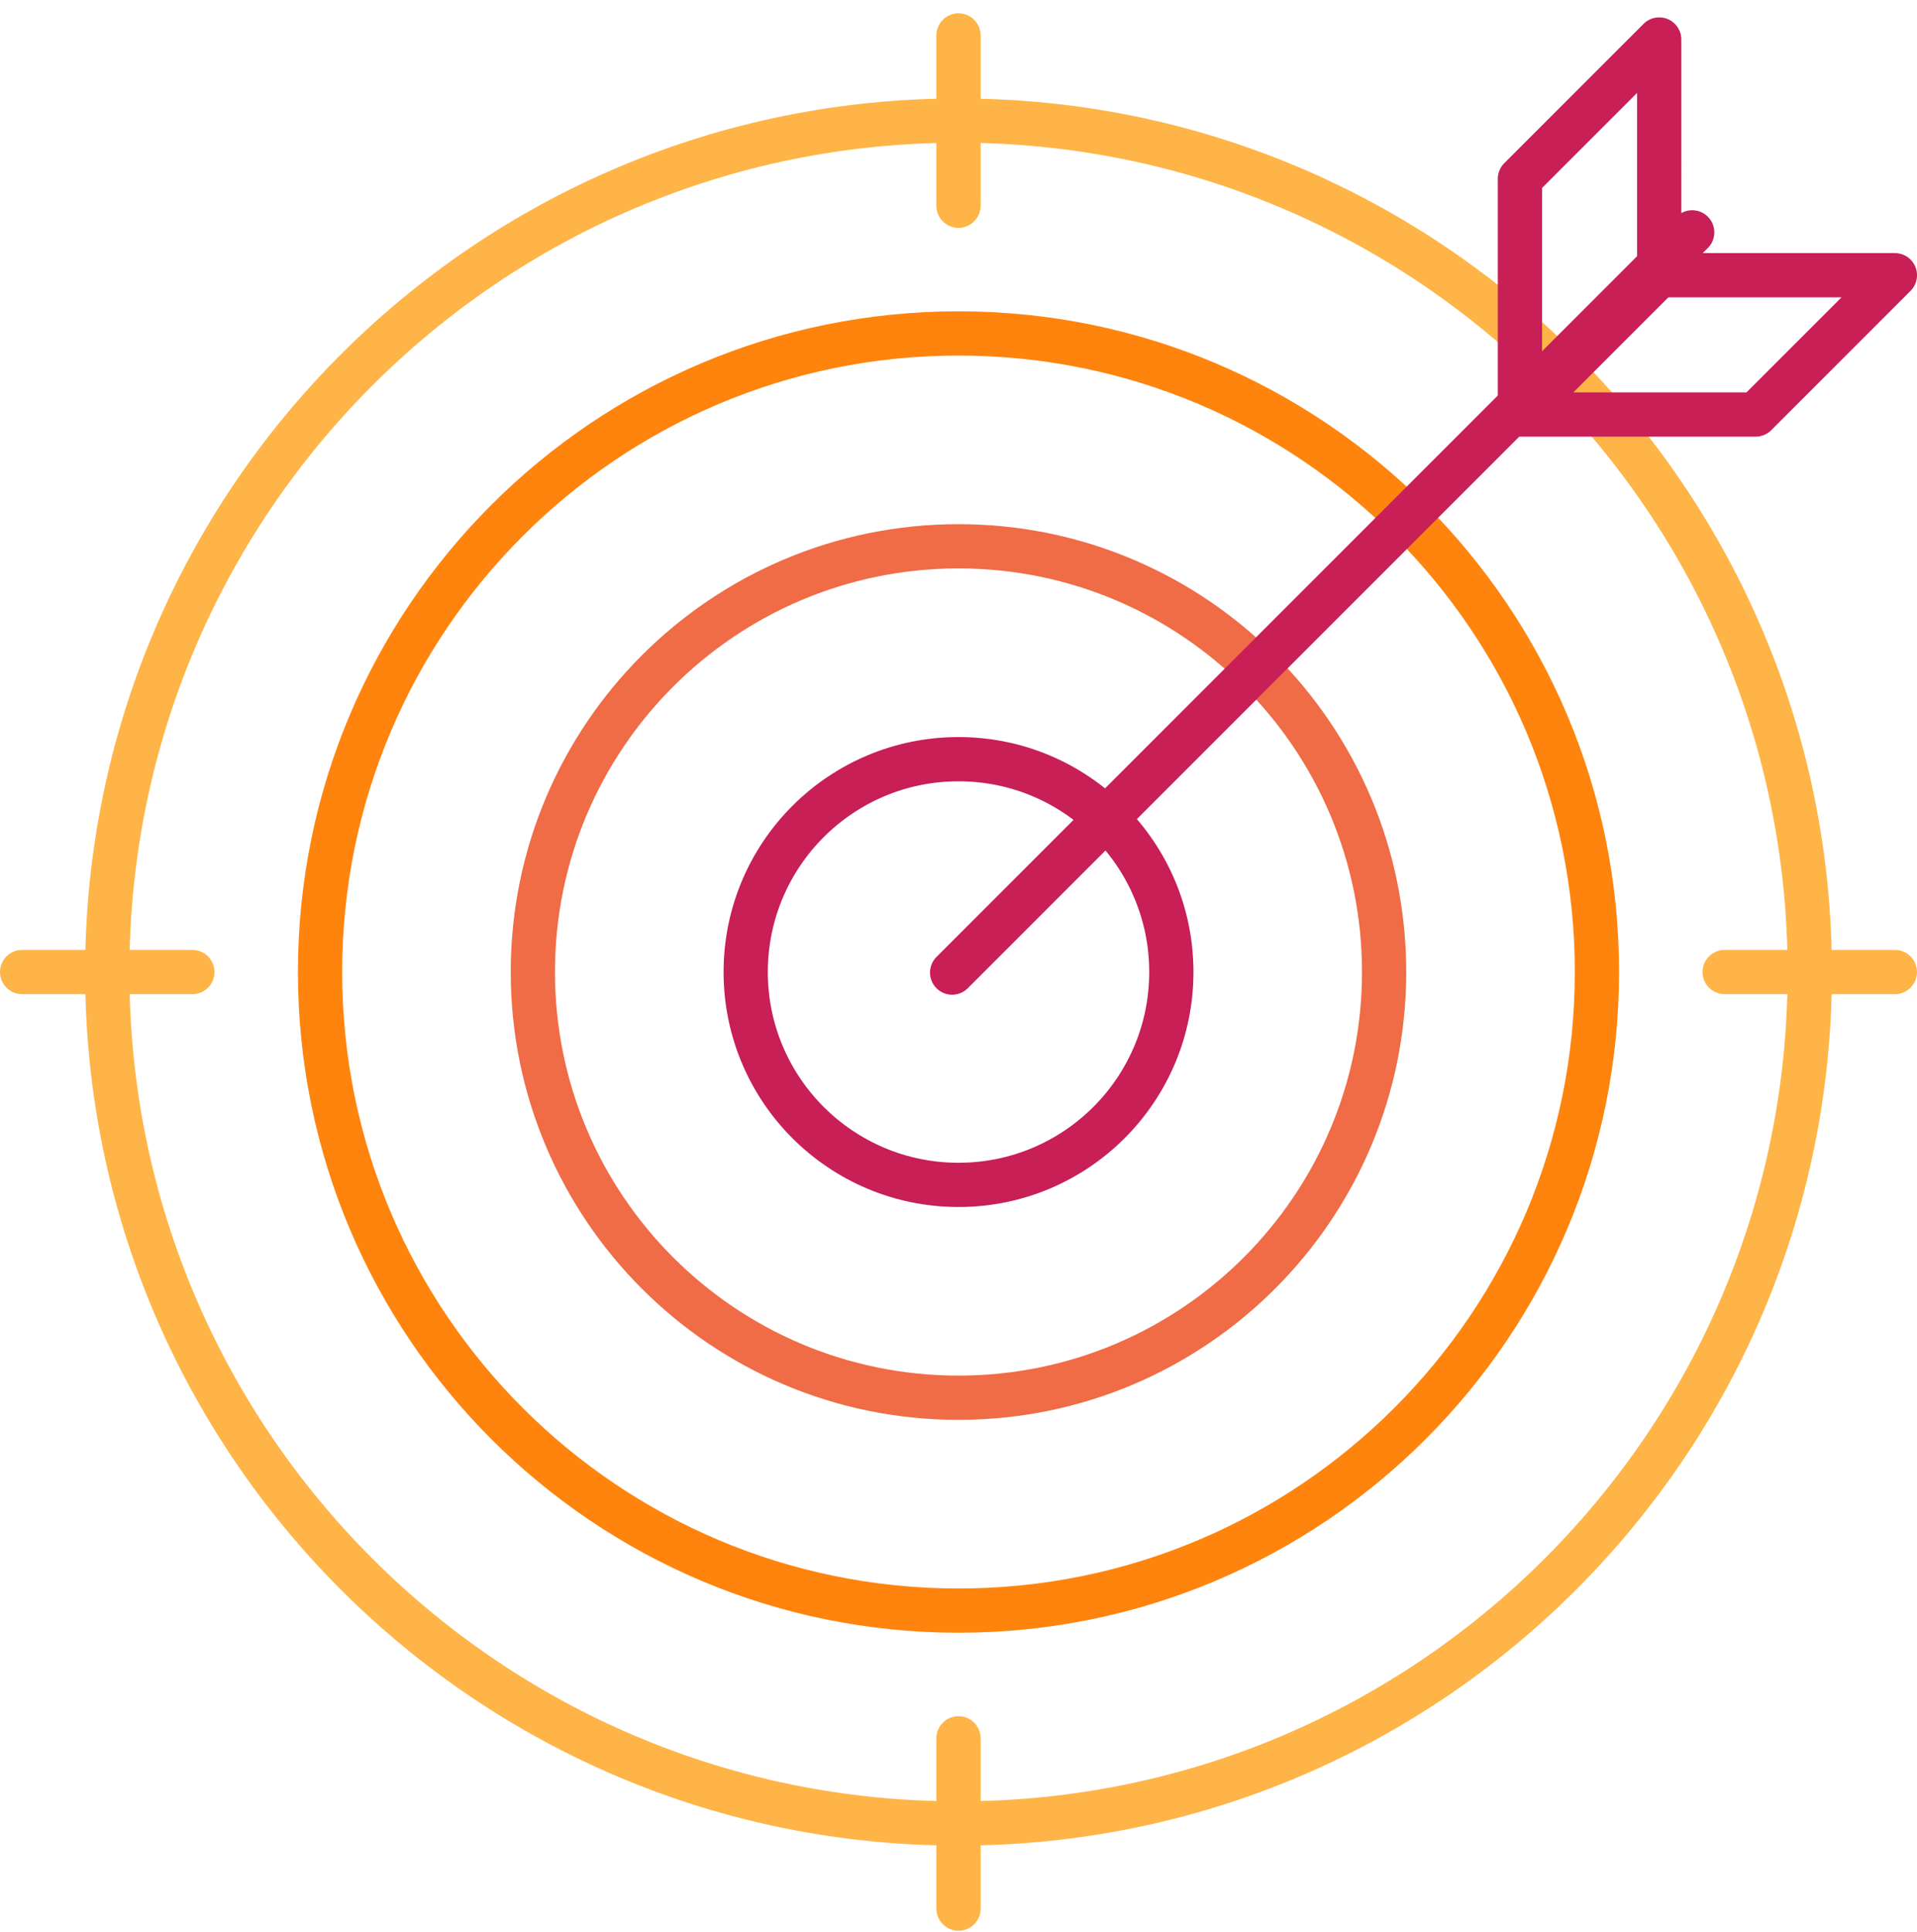 <svg width="130" height="131" fill="none" xmlns="http://www.w3.org/2000/svg"><path d="M65.001 80.335c7.97 0 14.432-6.46 14.432-14.431 0-7.97-6.461-14.432-14.432-14.432-7.97 0-14.432 6.461-14.432 14.432 0 7.97 6.462 14.431 14.432 14.431z" stroke="#C81F56" stroke-width="3" stroke-miterlimit="10" stroke-linecap="round" stroke-linejoin="round"/><path d="M64.998 94.765c15.941 0 28.864-12.923 28.864-28.864 0-15.94-12.923-28.863-28.864-28.863-15.94 0-28.863 12.922-28.863 28.863 0 15.941 12.922 28.864 28.863 28.864z" stroke="#F06C46" stroke-width="3" stroke-miterlimit="10" stroke-linecap="round" stroke-linejoin="round"/><path d="M65 109.198c23.911 0 43.295-19.384 43.295-43.295 0-23.912-19.384-43.296-43.295-43.296-23.912 0-43.296 19.384-43.296 43.296 0 23.91 19.384 43.295 43.296 43.295z" stroke="#FE840E" stroke-width="3" stroke-miterlimit="10" stroke-linecap="round" stroke-linejoin="round"/><path d="M65 123.63c31.883 0 57.728-25.845 57.728-57.727 0-31.882-25.845-57.727-57.727-57.727-31.882 0-57.728 25.845-57.728 57.727 0 31.882 25.846 57.727 57.728 57.727zm0-109.682V2.402m0 127.001v-11.546m51.954-51.954H128.5m-127 0h11.546" stroke="#FEB447" stroke-width="3" stroke-miterlimit="10" stroke-linecap="round" stroke-linejoin="round"/><path stroke="#C81F56" stroke-width="3" stroke-linecap="round" stroke-linejoin="round" d="M64.568 65.941l50.187-50.187"/><path d="M103.073 12.122l9.445-9.444V18.66l-9.445 9.444V12.122zm9.445 6.538l-9.445 9.445h15.983l9.445-9.445h-15.983z" stroke="#C81F56" stroke-width="3" stroke-linejoin="round"/></svg>